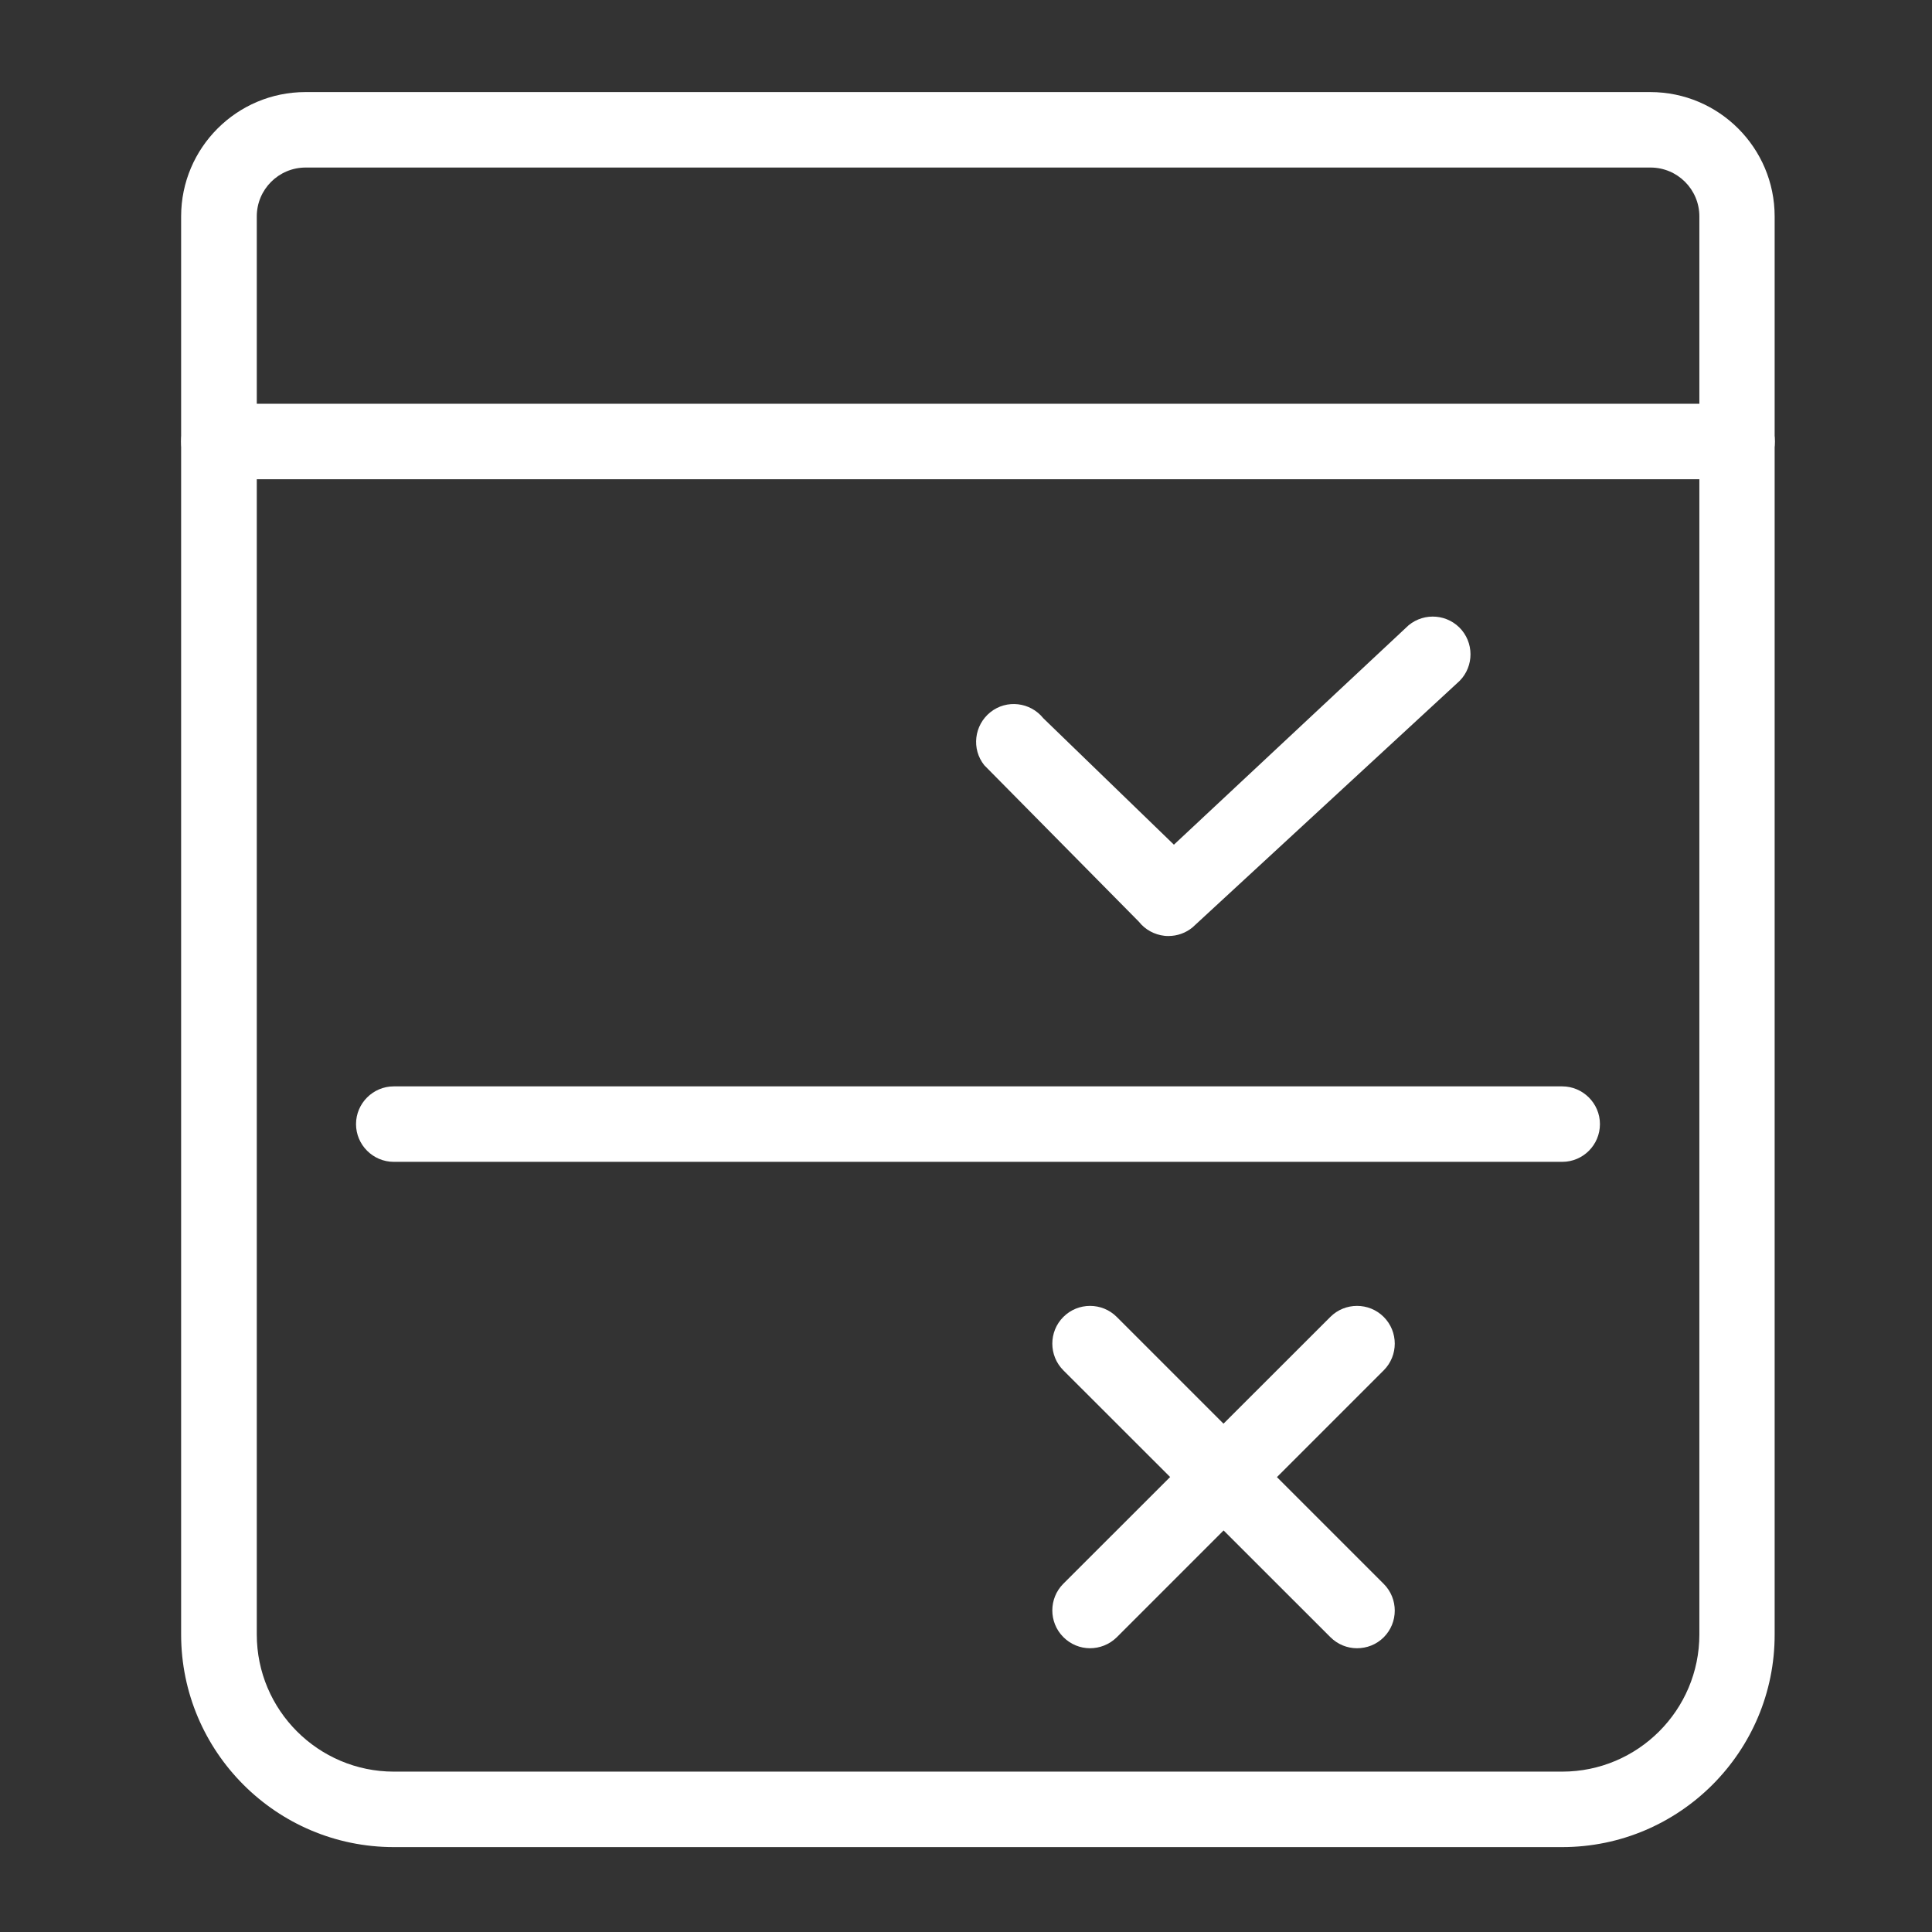 <?xml version="1.0" standalone="no"?><!DOCTYPE svg PUBLIC "-//W3C//DTD SVG 1.1//EN" "http://www.w3.org/Graphics/SVG/1.1/DTD/svg11.dtd"><svg t="1645422274962" class="icon" viewBox="0 0 1024 1024" version="1.1" xmlns="http://www.w3.org/2000/svg" p-id="15813" xmlns:xlink="http://www.w3.org/1999/xlink" width="200" height="200"><rect x="0" y="0" width="1024" height="1024" fill="#333333" stroke="none"/><defs><style type="text/css"></style></defs><path d="M828 979H208.7C146.5 979 96 928.4 96 866.3V114.7c0-36.4 29.6-65.9 65.9-65.9h712.8c36.4 0 65.9 29.6 65.9 65.9v751.6C940.7 928.4 890.2 979 828 979zM162 88.8c-14.3 0-25.9 11.6-25.9 25.9v751.6c0 40.1 32.6 72.7 72.7 72.7H828c40.1 0 72.7-32.6 72.7-72.7V114.7c0-14.3-11.6-25.9-25.9-25.9H162z" fill="#ffffff" p-id="15814"></path><path d="M920.7 254H116c-11 0-20-9-20-20s9-20 20-20h804.7c11 0 20 9 20 20s-9 20-20 20zM828 615.8H208.7c-11 0-20-9-20-20s9-20 20-20H828c11 0 20 9 20 20s-8.9 20-20 20zM619.3 496.1c-0.7 0-1.4 0-2.1-0.1-5.3-0.6-10.2-3.2-13.6-7.5l-81.9-82.9c-6.9-8.6-5.4-21.2 3.2-28.1 8.6-6.9 21.2-5.4 28.1 3.2l69.2 67 124.4-116.3c8.5-7 21.1-5.9 28.2 2.6 7 8.5 5.9 21.1-2.6 28.2L632.1 491.5c-3.6 3-8.1 4.6-12.8 4.6zM719.2 873.6c-5.1 0-10.2-2-14.1-5.9L563.6 726.3c-7.8-7.8-7.8-20.5 0-28.3 7.8-7.8 20.5-7.8 28.3 0l141.5 141.5c7.8 7.8 7.8 20.5 0 28.3-3.9 3.9-9 5.8-14.2 5.8z" fill="#ffffff" p-id="15815"></path><path d="M577.7 873.6c-5.1 0-10.2-2-14.1-5.9-7.8-7.8-7.8-20.5 0-28.3L705.1 698c7.8-7.8 20.5-7.8 28.3 0 7.8 7.8 7.8 20.5 0 28.3L591.9 867.8c-4 3.9-9.1 5.8-14.2 5.8z" fill="#ffffff" p-id="15816"></path></svg>